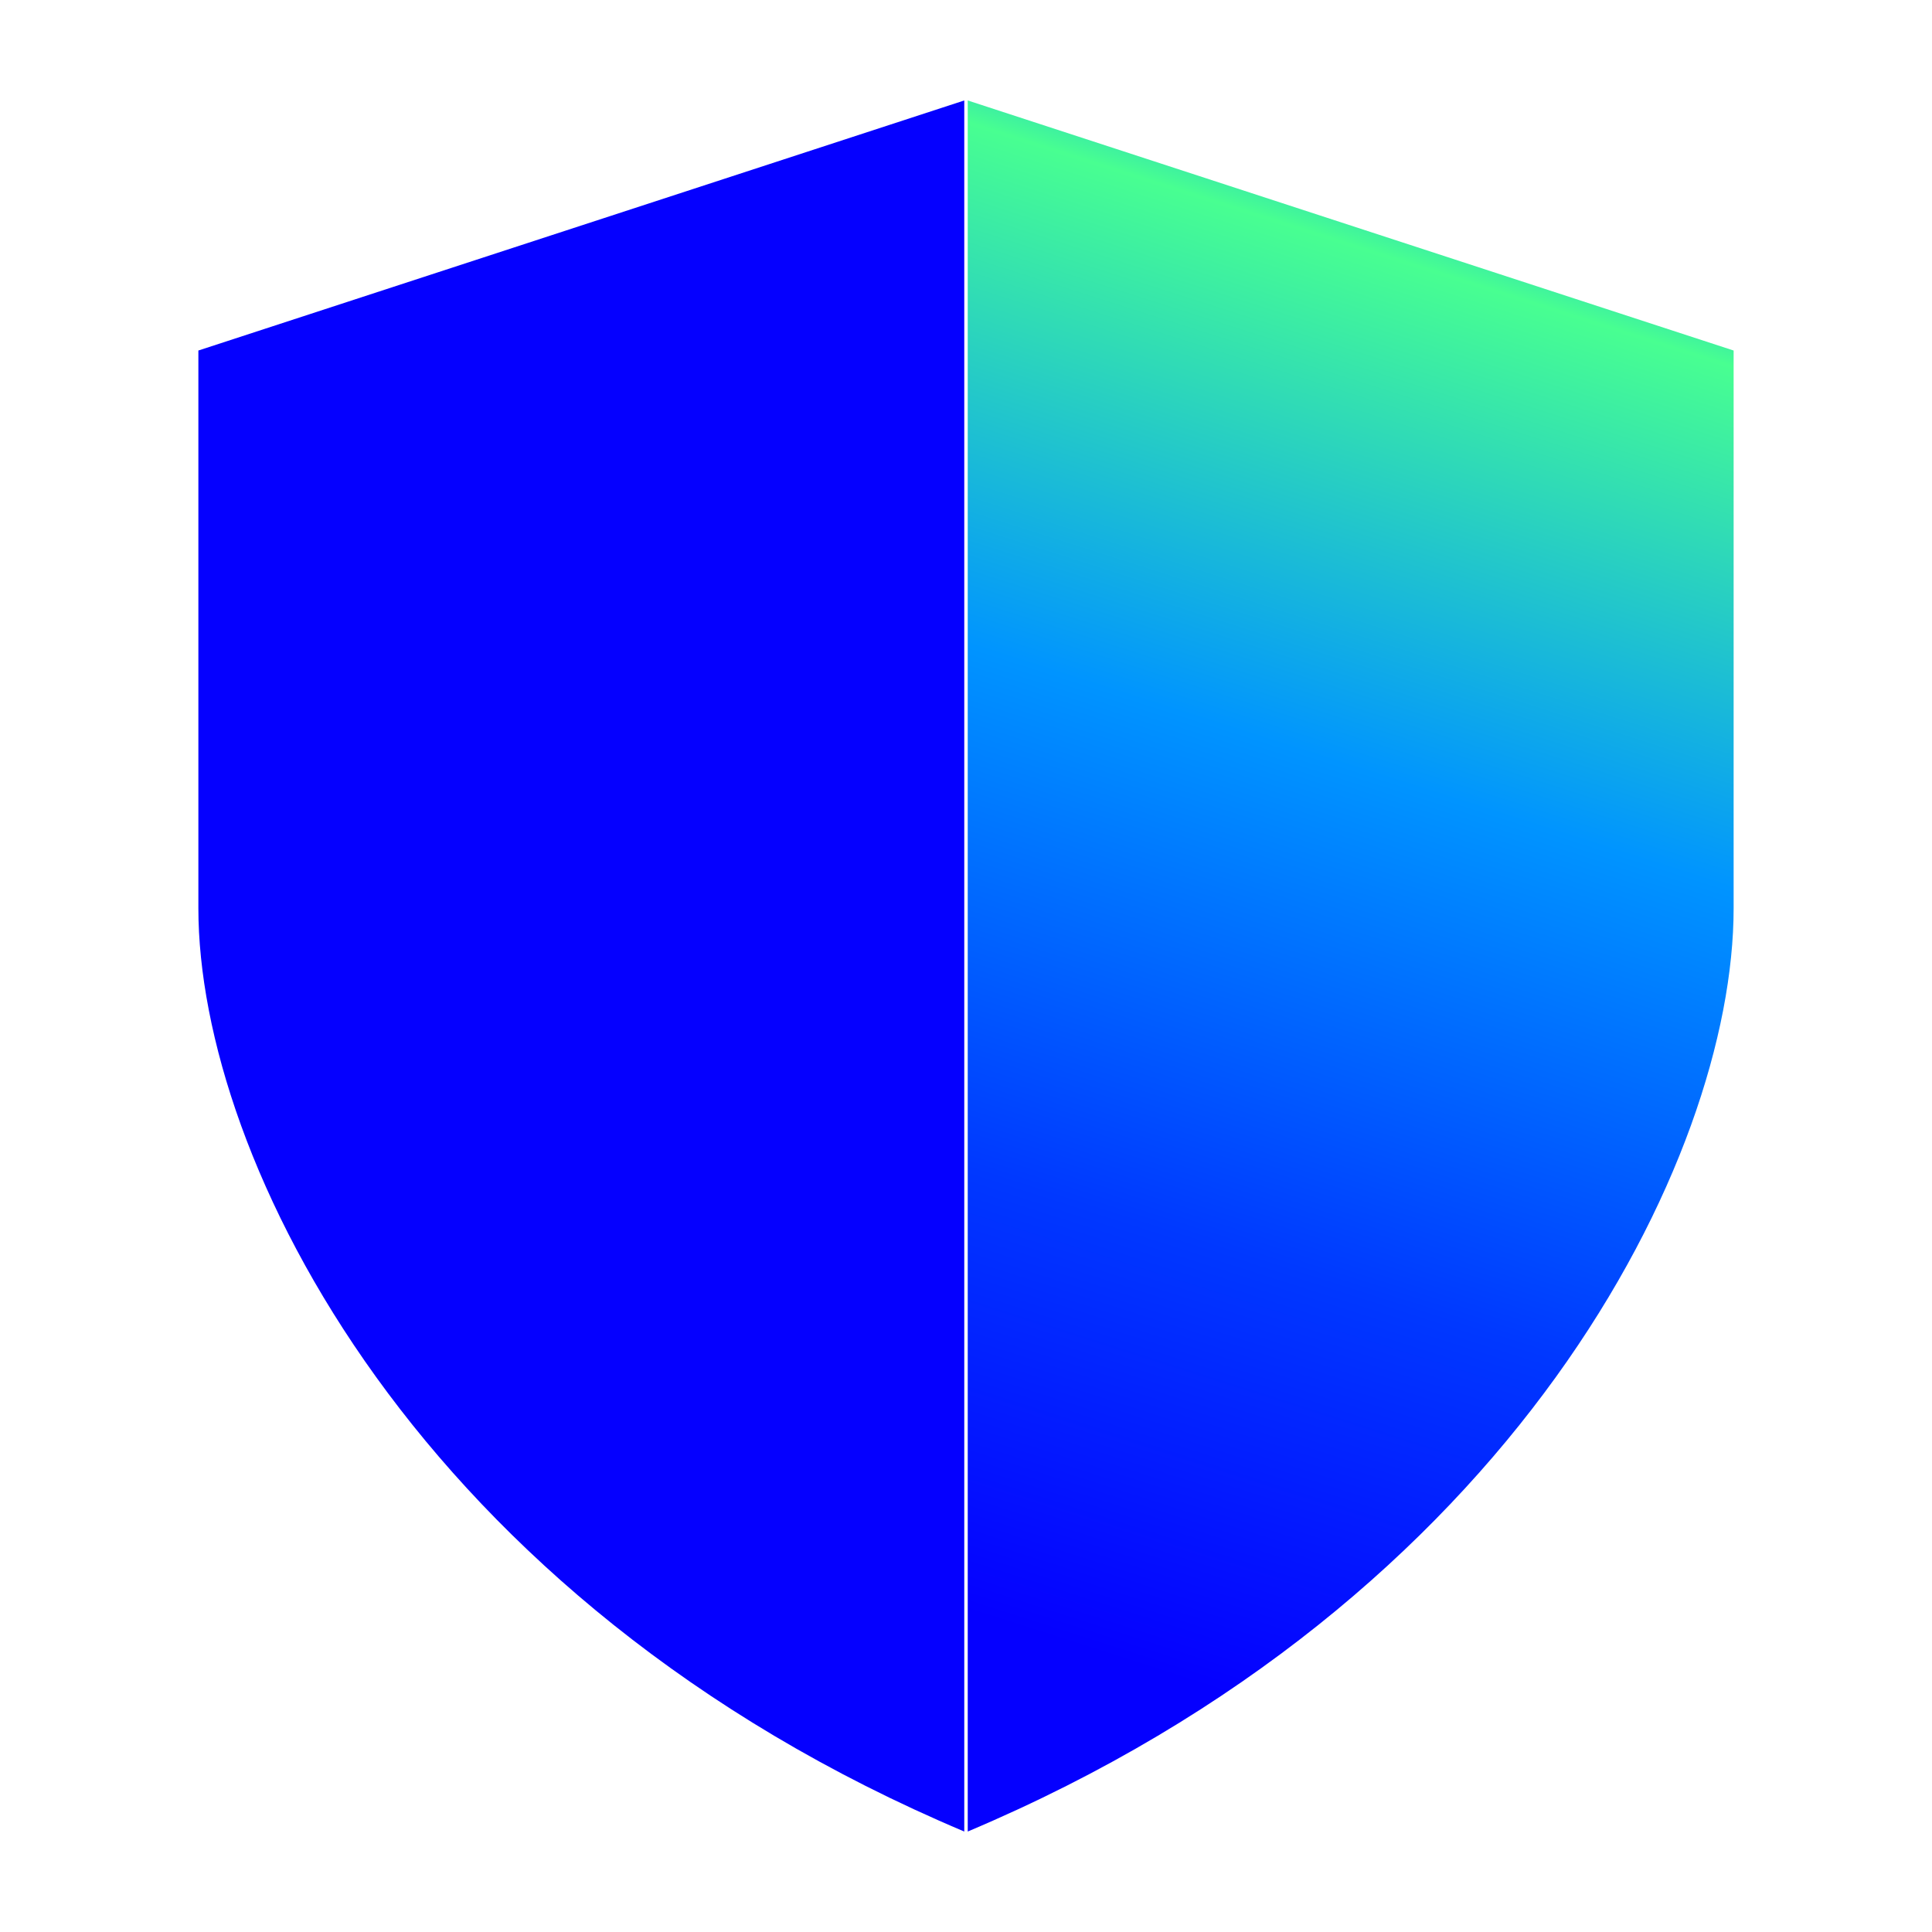 <svg version="1.1" id="Layer_1" xmlns="http://www.w3.org/2000/svg" xmlns:xlink="http://www.w3.org/1999/xlink" x="0px" y="0px" viewBox="0 0 500 500" style="enable-background:new 0 0 500 500;" xml:space="preserve">
  <g/>
  <g>
    <path style="fill:#0500FF;" d="M51.339,90.714L249.552,26v448C107.97,414.263,51.339,299.775,51.339,235.07V90.714z"/>
    <linearGradient id="SVGID_1_" gradientUnits="userSpaceOnUse" x1="452.428" y1="859.228" x2="301.474" y2="386.381" gradientTransform="matrix(1 0 0 -1 -56 854)">
      <stop offset="0.02" style="stop-color:#0000FF"/>
      <stop offset="0.08" style="stop-color:#0094FF"/>
      <stop offset="0.16" style="stop-color:#48FF91"/>
      <stop offset="0.42" style="stop-color:#0094FF"/>
      <stop offset="0.68" style="stop-color:#0038FF"/>
      <stop offset="0.9" style="stop-color:#0500FF"/>
    </linearGradient>
    <path style="fill:url(#SVGID_1_);" d="M448.661,90.714L250.448,26v448c141.582-59.737,198.213-174.225,198.213-238.93V90.714z"/>
  </g>
</svg>
